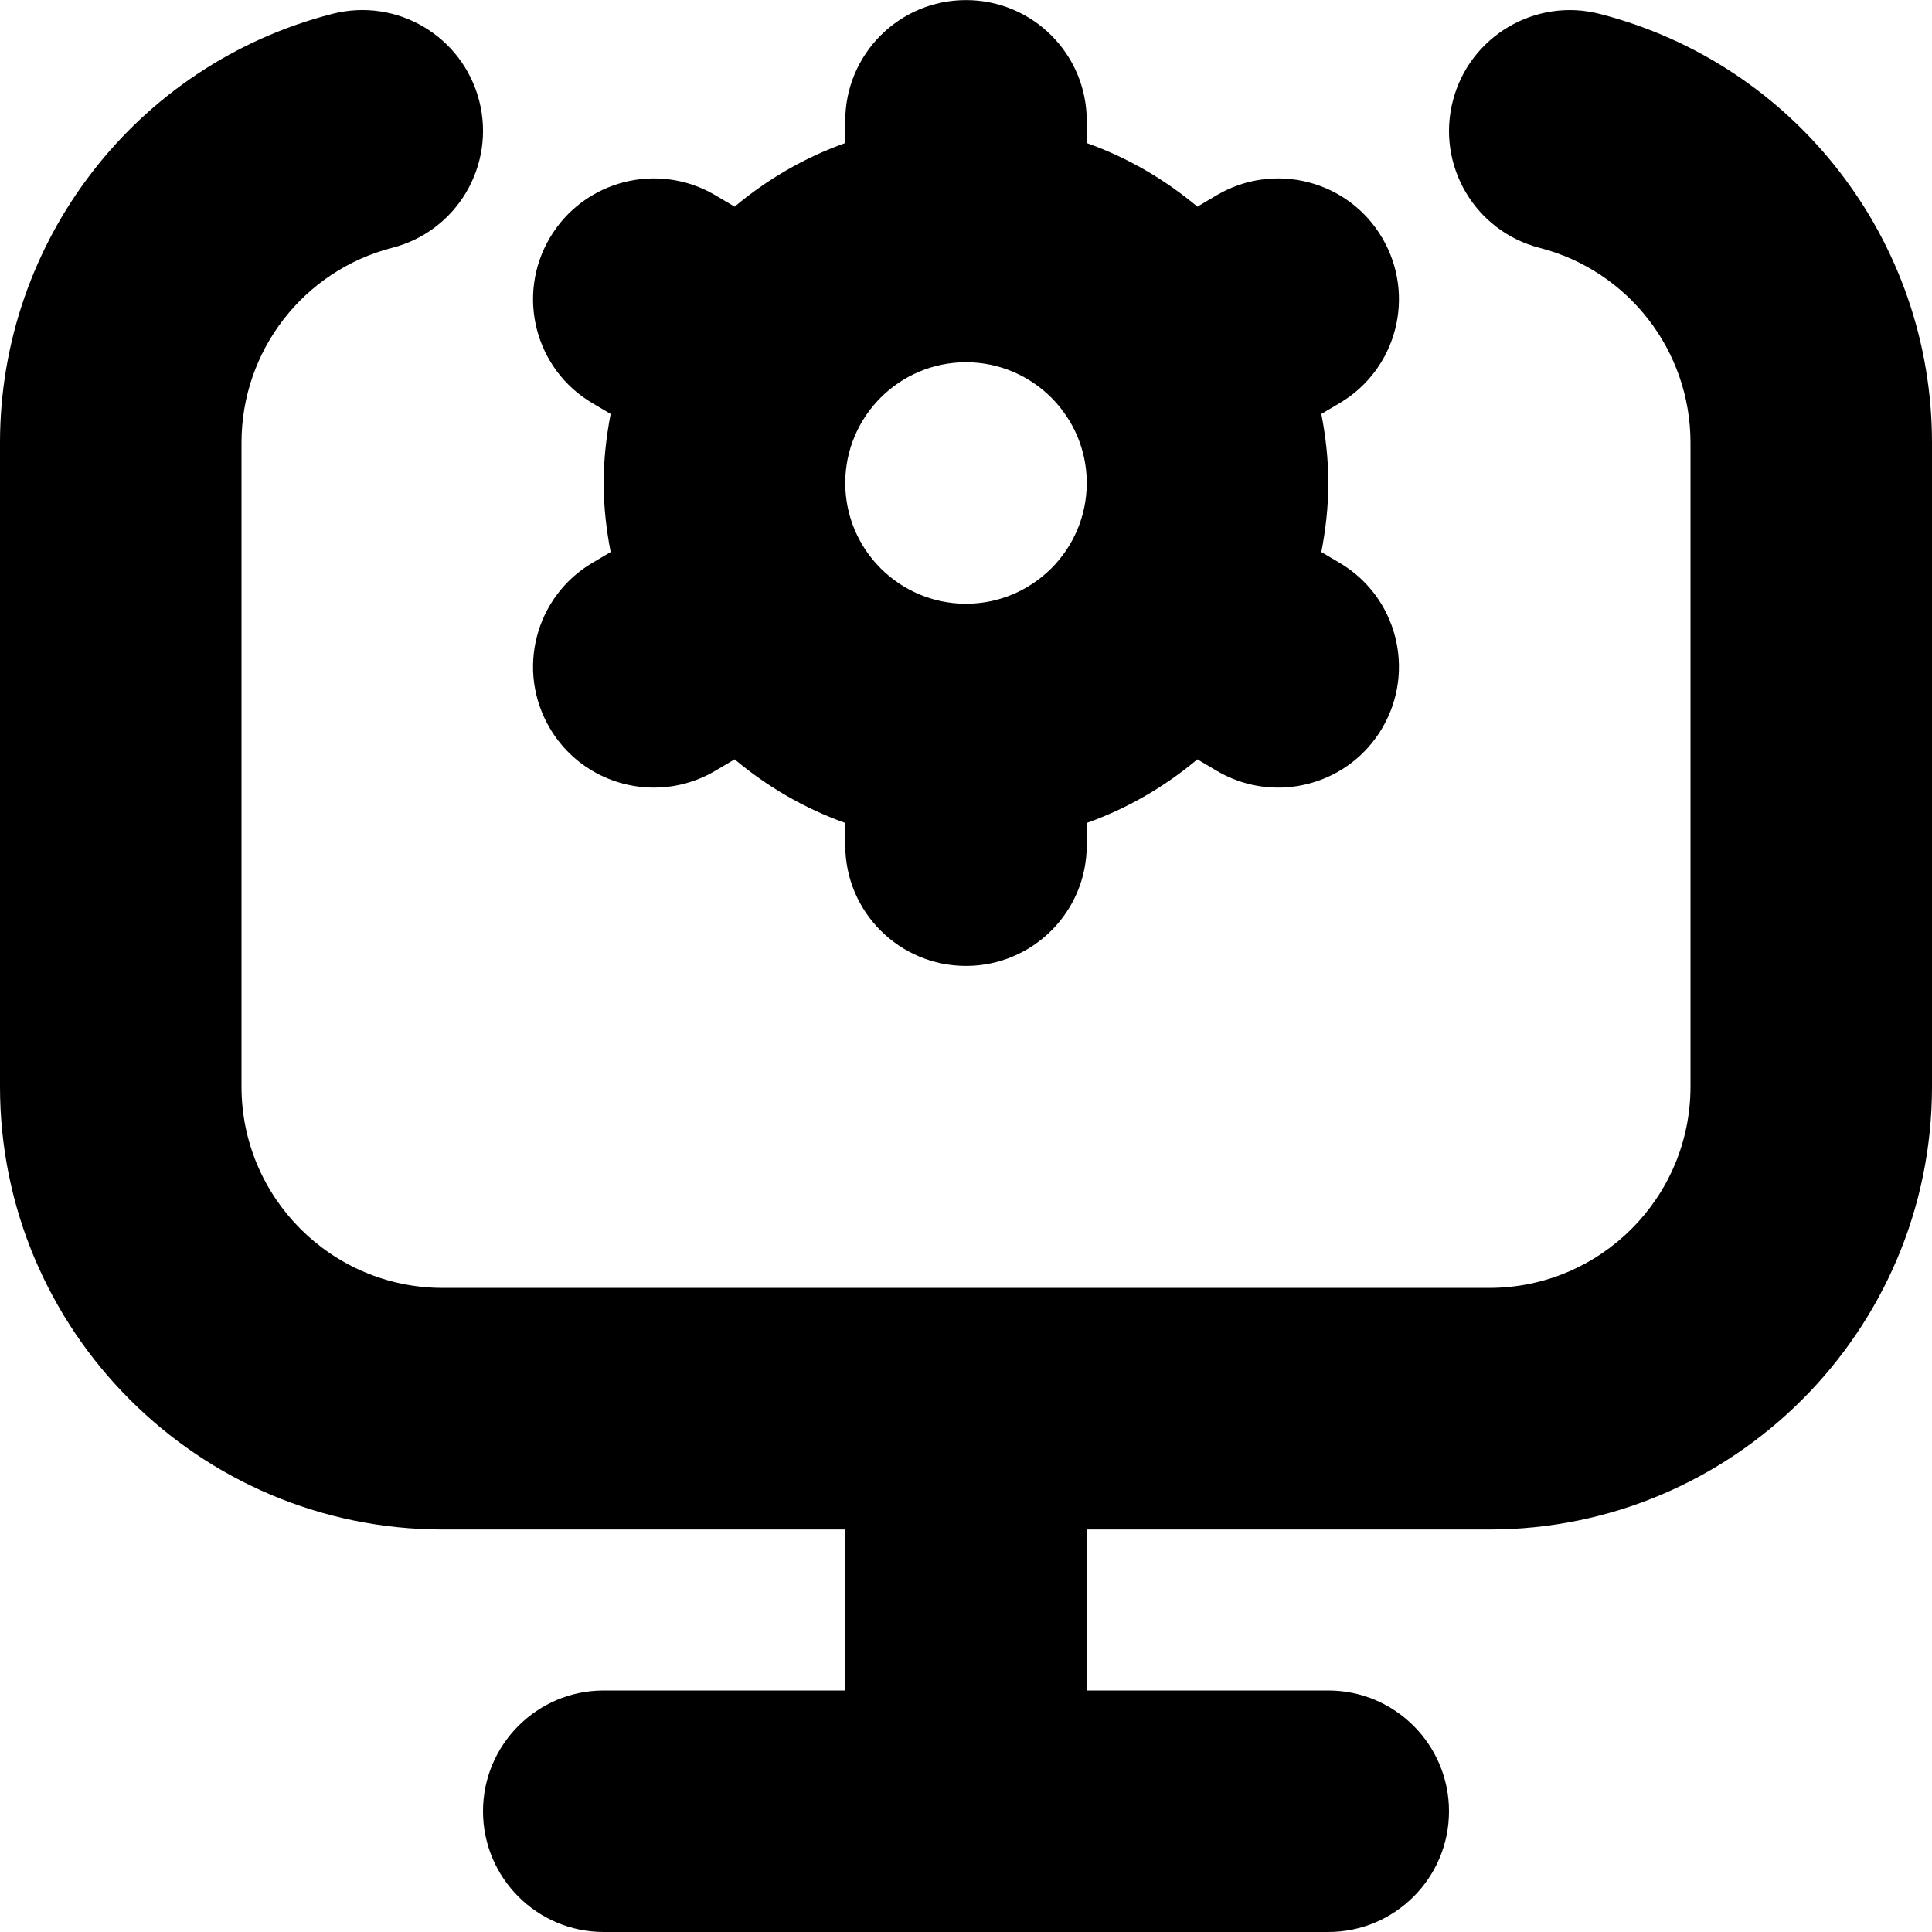 <svg width="50" height="50" viewBox="0 0 50 50" fill="none" xmlns="http://www.w3.org/2000/svg">
<g clip-path="url(#clip0_18_205)">
<path d="M50 11.458V28.125C50 34.442 44.858 39.583 38.542 39.583H28.125V43.75H34.375C36.1 43.75 37.5 45.15 37.5 46.875C37.5 48.6 36.1 50 34.375 50H15.625C13.9 50 12.5 48.6 12.5 46.875C12.5 45.15 13.9 43.75 15.625 43.75H21.875V39.583H11.458C5.142 39.583 0 34.442 0 28.125V11.458C0 6.227 3.535 1.662 8.596 0.36C10.269 -0.073 11.971 0.935 12.402 2.608C12.831 4.279 11.825 5.983 10.154 6.412C7.854 7.004 6.25 9.077 6.25 11.456V28.123C6.25 30.996 8.585 33.331 11.458 33.331H38.542C41.415 33.331 43.75 30.996 43.75 28.123V11.458C43.75 9.079 42.144 7.006 39.846 6.415C38.173 5.983 37.169 4.281 37.6 2.608C38.029 0.937 39.742 -0.071 41.404 0.36C46.467 1.662 50 6.227 50 11.458ZM15.333 14.565L15.804 14.287C15.692 13.708 15.623 13.113 15.623 12.5C15.623 11.887 15.692 11.292 15.804 10.713L15.333 10.435C13.846 9.56 13.352 7.644 14.229 6.156C15.106 4.669 17.023 4.175 18.508 5.05L19.012 5.348C19.858 4.64 20.817 4.079 21.875 3.702V3.127C21.875 1.4 23.275 0.002 25 0.002C26.725 0.002 28.125 1.4 28.125 3.127V3.702C29.183 4.079 30.142 4.64 30.988 5.348L31.492 5.05C32.981 4.175 34.898 4.669 35.771 6.156C36.648 7.644 36.154 9.558 34.667 10.435L34.196 10.713C34.308 11.292 34.377 11.887 34.377 12.5C34.377 13.113 34.308 13.708 34.196 14.287L34.667 14.565C36.154 15.44 36.648 17.356 35.771 18.844C35.19 19.833 34.148 20.383 33.077 20.383C32.538 20.383 31.992 20.244 31.492 19.95L30.988 19.652C30.142 20.36 29.183 20.921 28.125 21.298V21.873C28.125 23.6 26.725 24.998 25 24.998C23.275 24.998 21.875 23.6 21.875 21.873V21.298C20.817 20.921 19.858 20.36 19.012 19.652L18.508 19.95C18.01 20.244 17.462 20.383 16.923 20.383C15.852 20.383 14.81 19.833 14.229 18.844C13.352 17.356 13.846 15.442 15.333 14.565ZM25 15.625C26.723 15.625 28.125 14.223 28.125 12.5C28.125 10.777 26.723 9.375 25 9.375C23.277 9.375 21.875 10.777 21.875 12.5C21.875 14.223 23.277 15.625 25 15.625Z" fill="black"/>
</g>
<defs>
<clipPath id="clip0_18_205">
<rect width="50" height="50" fill="white"/>
</clipPath>
</defs>
</svg>

